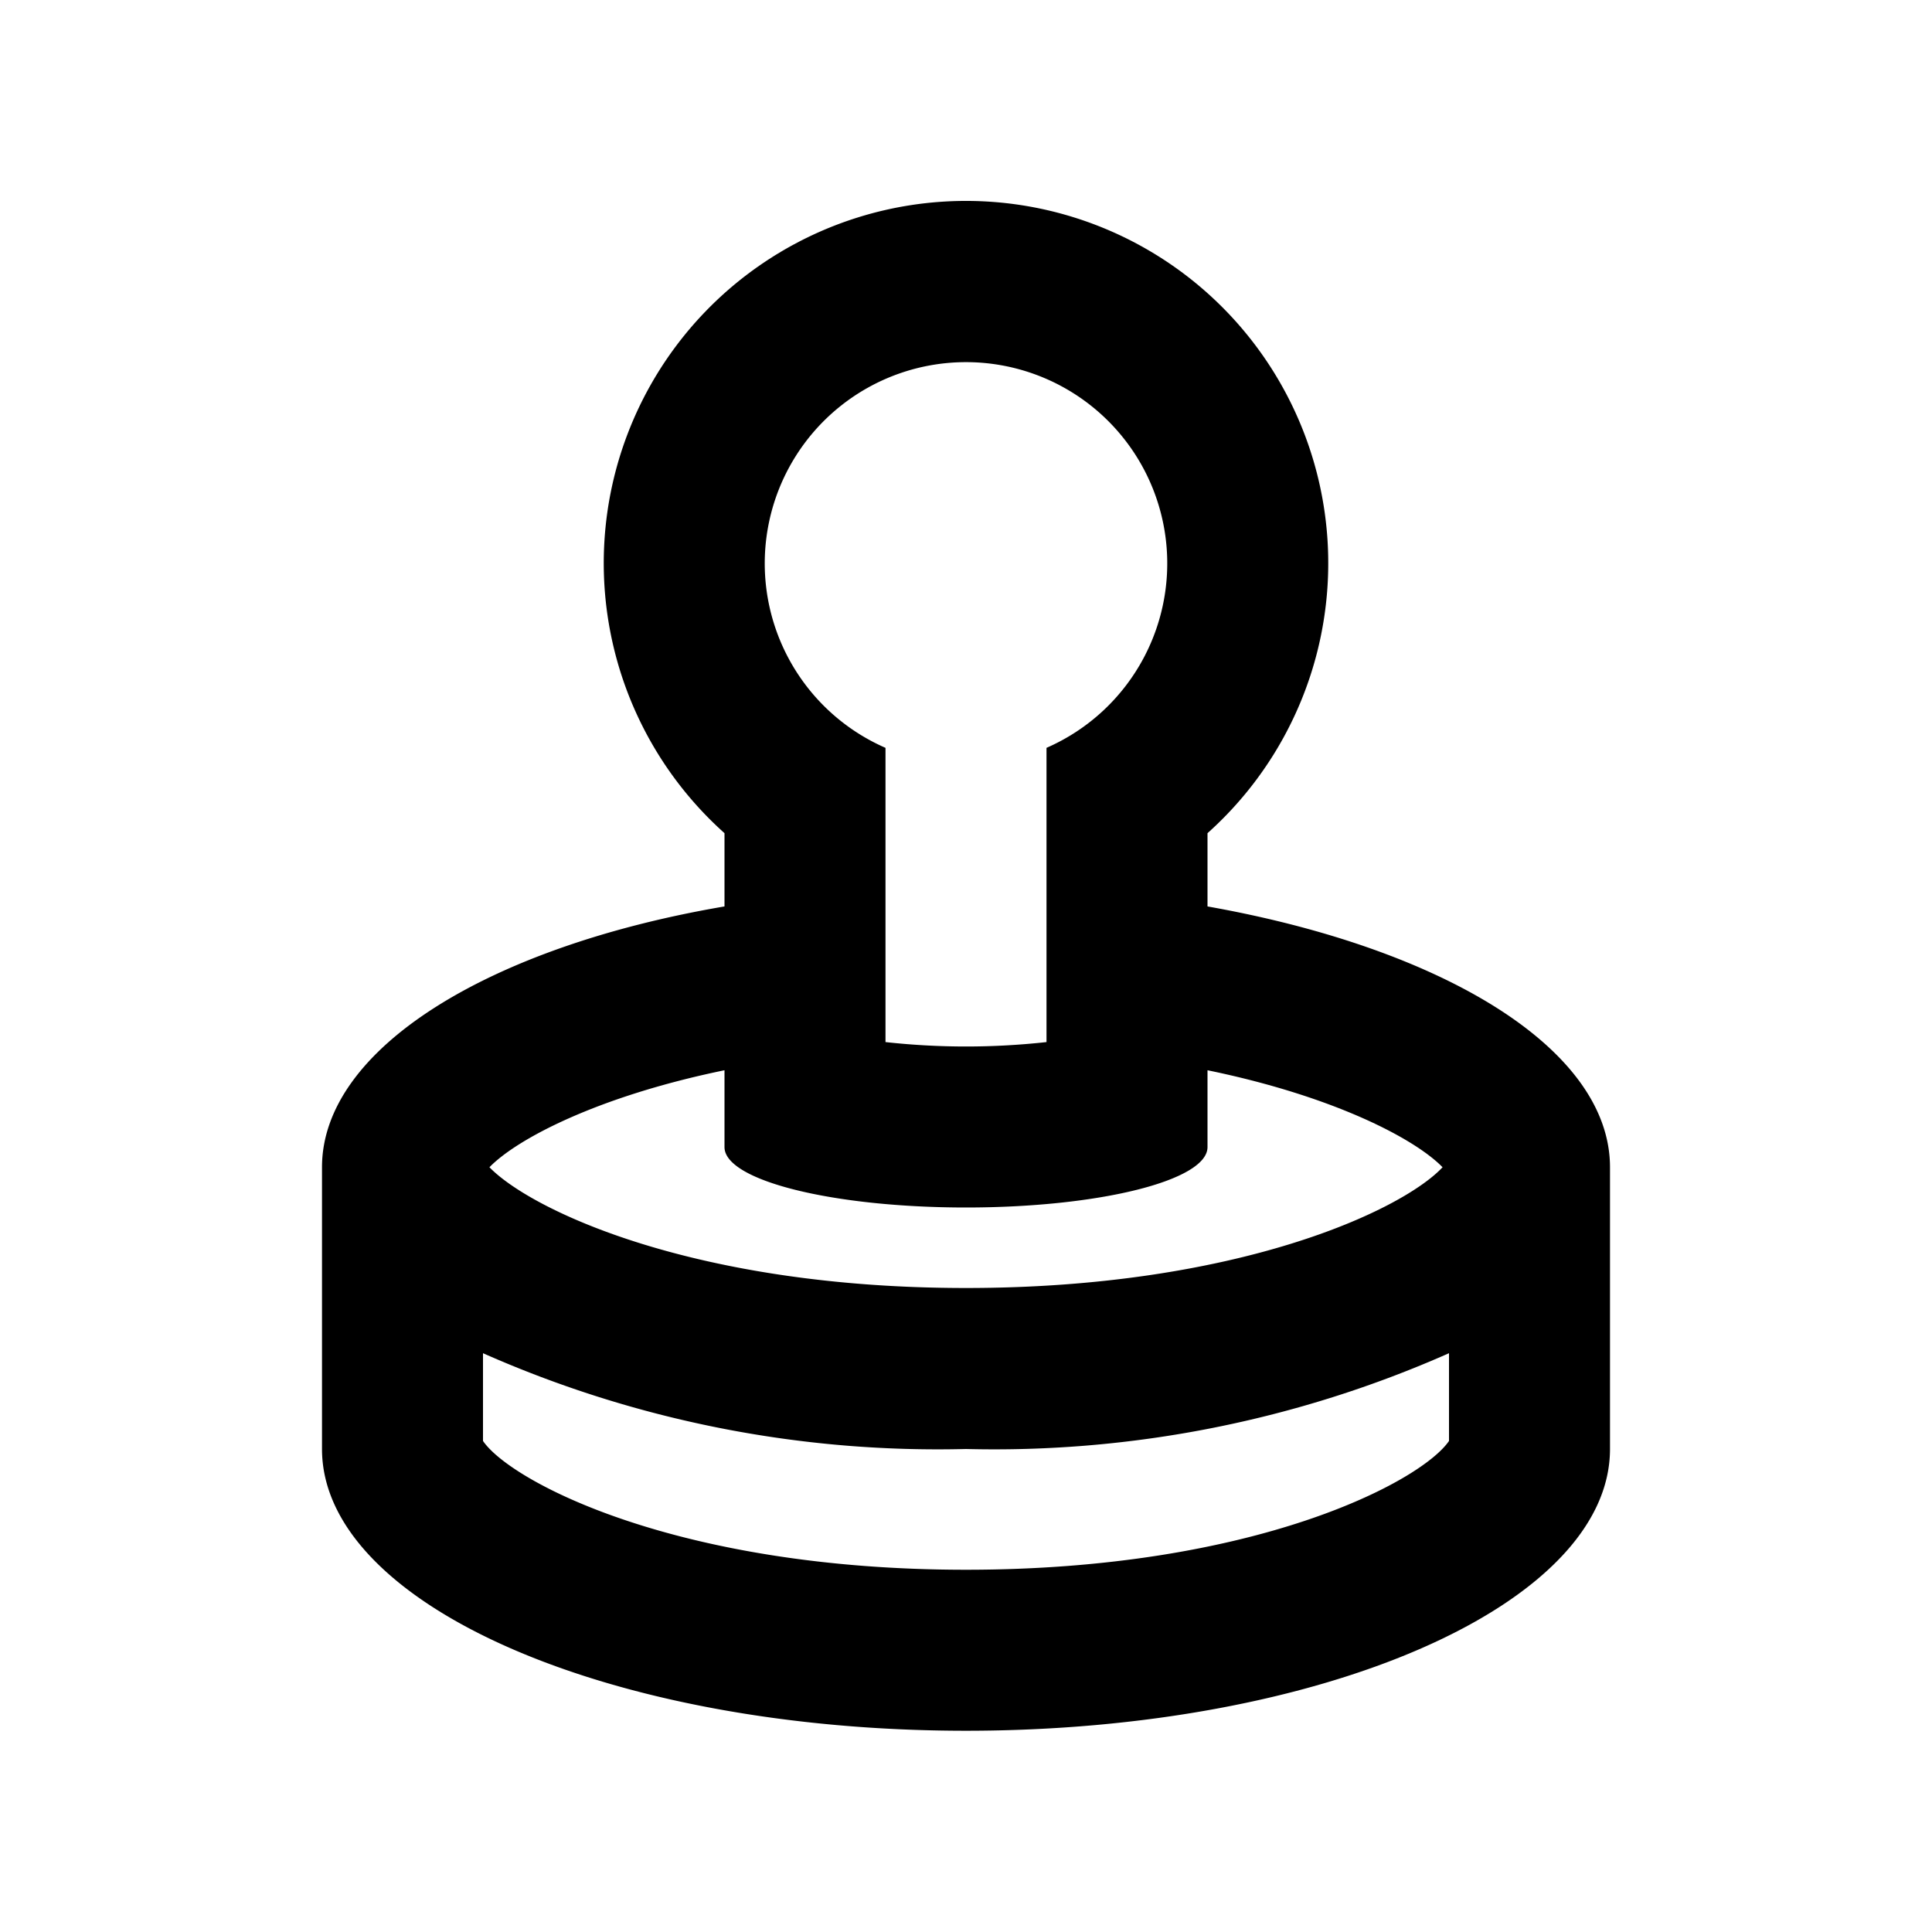 <svg xmlns="http://www.w3.org/2000/svg" viewBox="0 0 48 48"><rect width="48" height="48" style="fill:none"/><path d="M30,22.52V20.7a9,9,0,1,0-12,0v1.82c-5.86,1-10,3.54-10,6.48v7c0,3.87,7.16,7,16,7s16-3.13,16-7V29C40,26.06,35.86,23.56,30,22.52Zm-8-3.94a5,5,0,1,1,4,0v7.31a18.24,18.24,0,0,1-4,0Zm-4,8V28.5c0,.83,2.69,1.5,6,1.5s6-.67,6-1.5V26.59c3.16.65,5.16,1.71,5.84,2.41-1,1.07-5.1,3-11.84,3s-10.8-1.93-11.84-3C12.84,28.3,14.84,27.24,18,26.59ZM24,39c-7.18,0-11.31-2.19-12-3.2V33.62A27.9,27.9,0,0,0,24,36a27.9,27.9,0,0,0,12-2.38V35.8C35.31,36.81,31.18,39,24,39Z"/></svg>